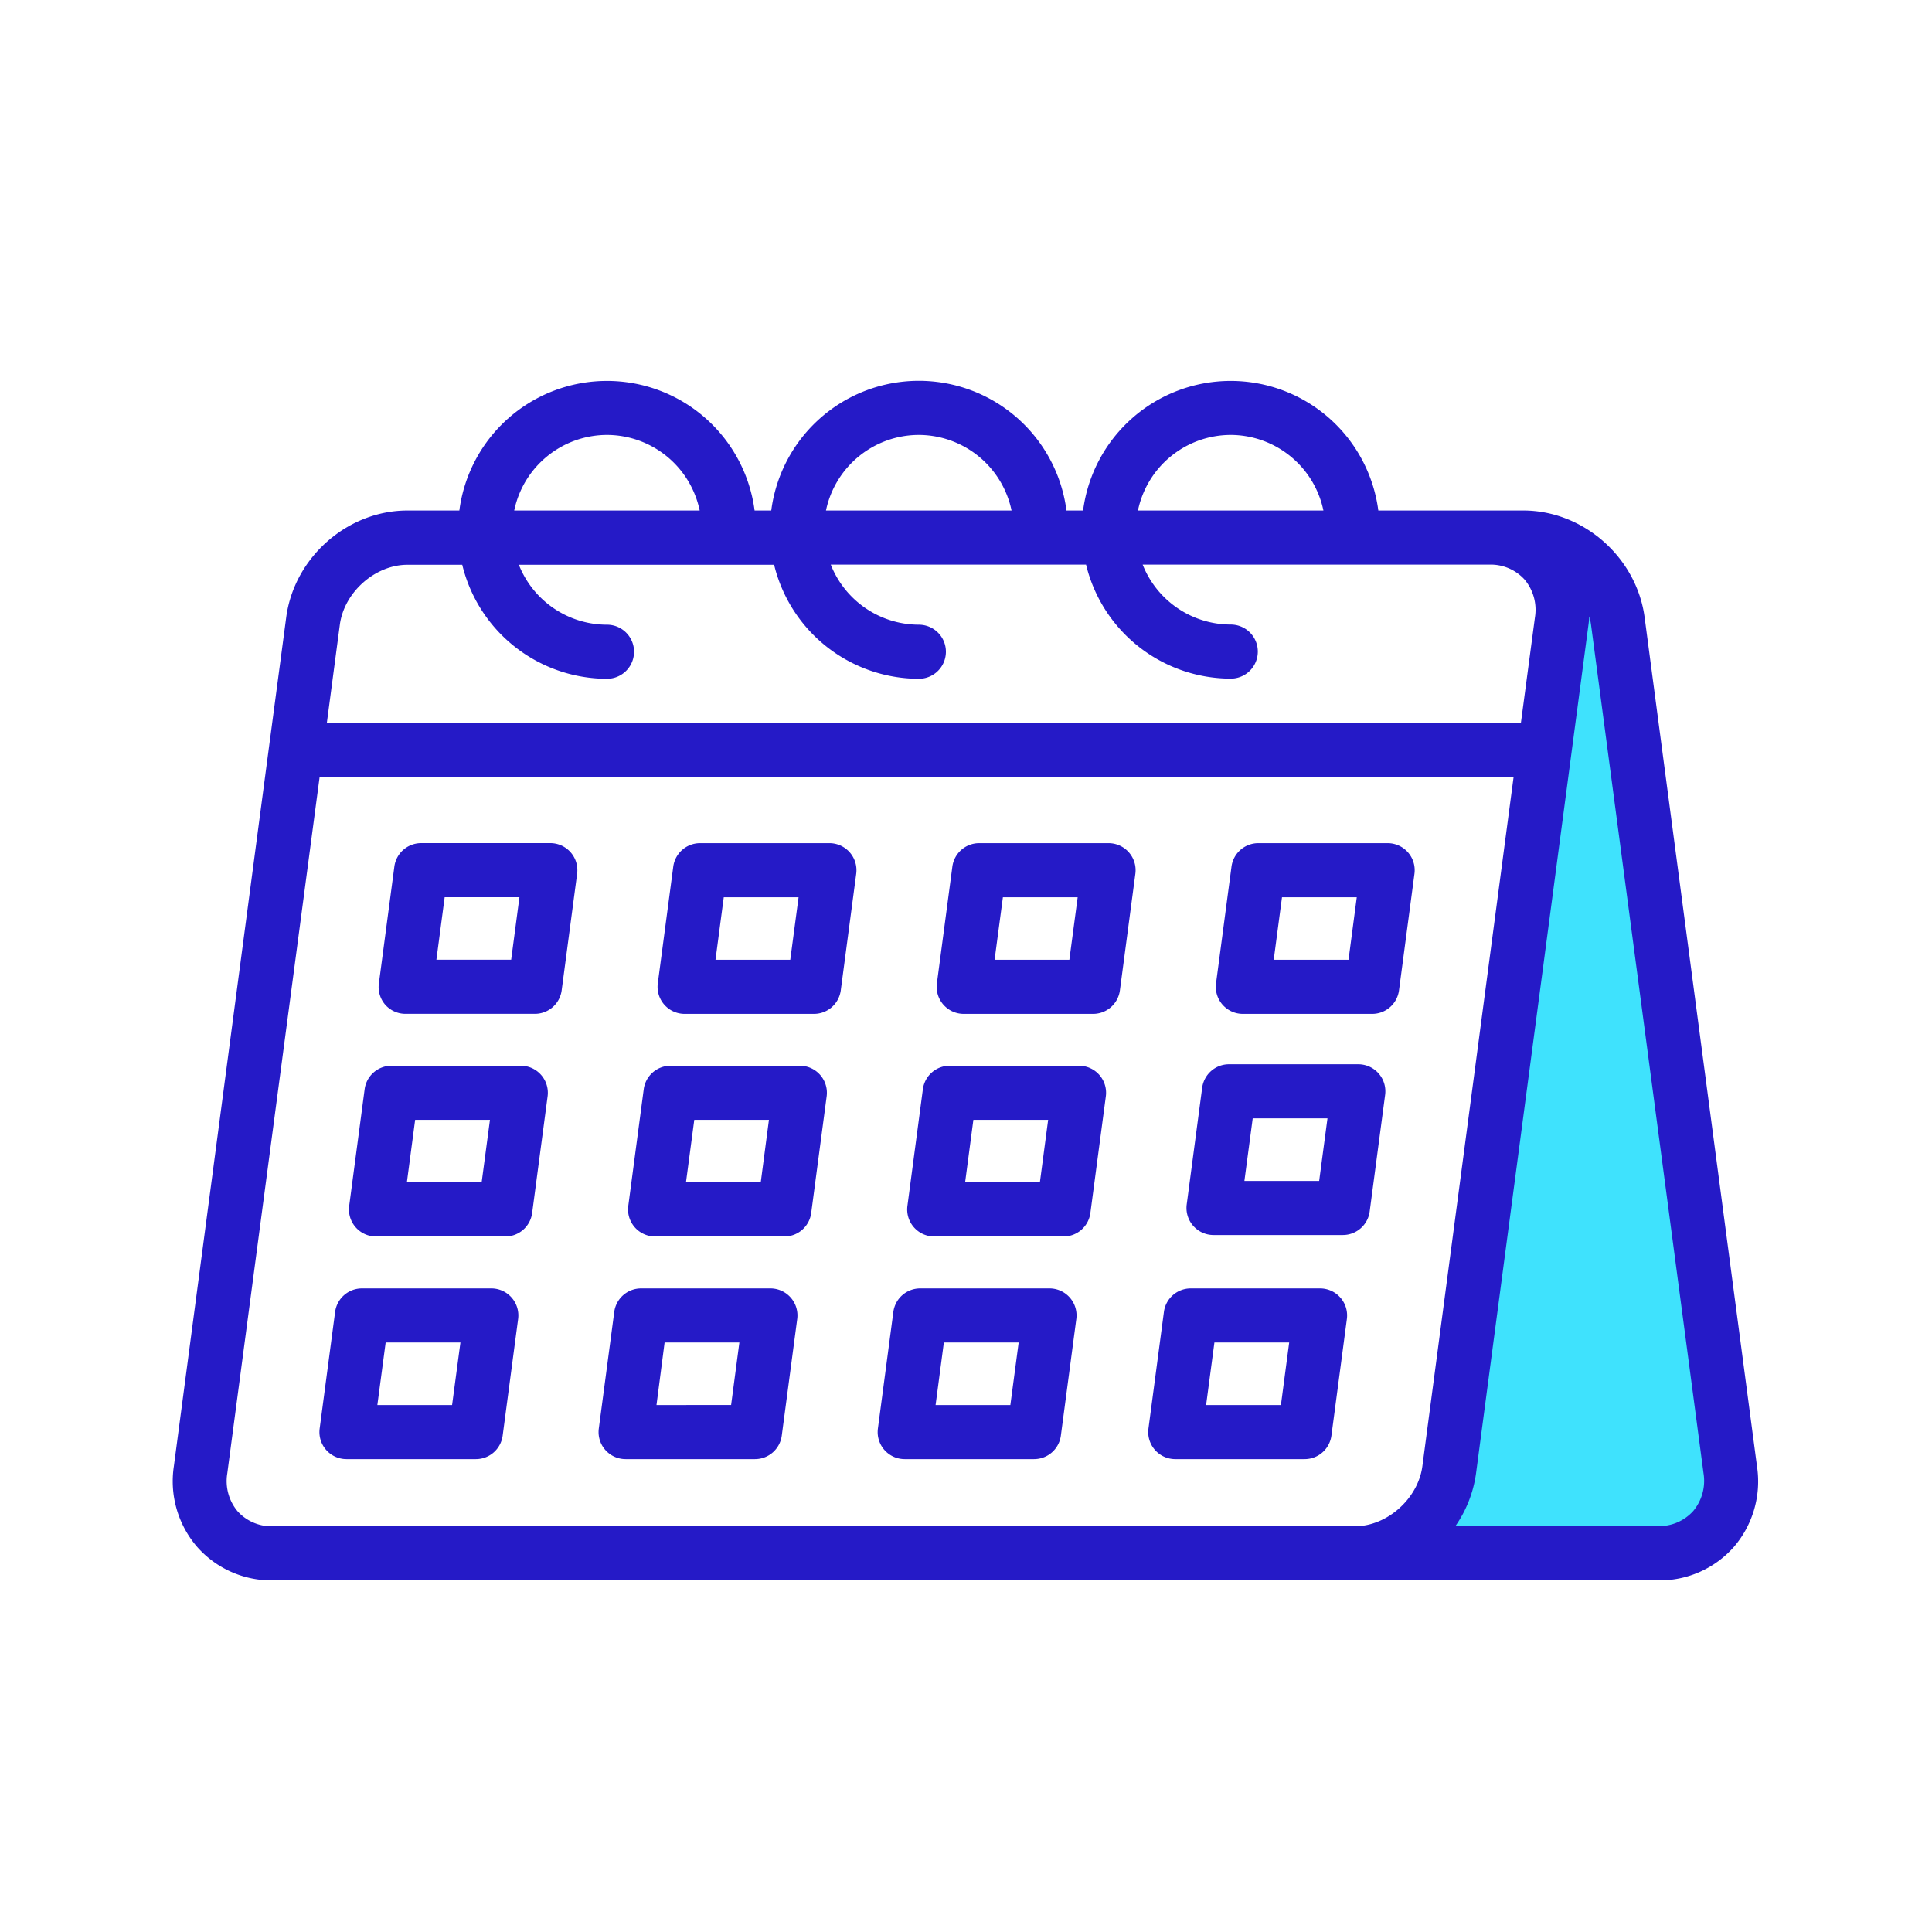 <svg xmlns="http://www.w3.org/2000/svg" viewBox="0 0 500 500" width="500" height="500" class="illustration"><title>28. Calendar</title><g id="Layer_2" data-name="Layer 2"><polygon points="373.88 399.13 440.32 399.13 447.64 386.75 412.17 152.49 373.88 399.13" fill="#3fe2fd"></polygon></g><g id="Layer_1" data-name="Layer 1"><path d="M318.5,112.56a24.57,24.57,0,0,0-24,19.56h48A24.58,24.58,0,0,0,318.5,112.56Z" fill="none"></path><path d="M237.79,112.56a24.58,24.58,0,0,0-24,19.56h48.06A24.59,24.59,0,0,0,237.79,112.56Z" fill="none"></path><path d="M157.08,112.56a24.57,24.57,0,0,0-24,19.56h48A24.57,24.57,0,0,0,157.08,112.56Z" fill="none"></path><path d="M350.6,409h78.48a25.64,25.64,0,0,0,19.63-8.64,26,26,0,0,0,6-20.87L425.63,159.79c-2.06-15.52-15.84-27.67-31.39-27.67H356.71a38.53,38.53,0,0,0-76.41,0H276a38.52,38.52,0,0,0-76.4,0h-4.31a38.53,38.53,0,0,0-76.41,0H105.45c-15.54,0-29.33,12.15-31.38,27.67L69.66,193h0L45,379.44a26,26,0,0,0,6,20.87A25.65,25.65,0,0,0,70.61,409h280Zm-280-14a11.83,11.83,0,0,1-9.1-3.87,12.17,12.17,0,0,1-2.68-9.8L82.73,201h309L368.11,379.44C367,387.85,359,395,350.6,395h-280Zm14-208,3.35-25.33c1.12-8.41,9.14-15.51,17.51-15.51h14.17a38.59,38.59,0,0,0,37.46,29.51,7,7,0,1,0,0-14,24.55,24.55,0,0,1-22.81-15.51h66.06a38.6,38.6,0,0,0,37.46,29.51,7,7,0,0,0,0-14A24.57,24.57,0,0,1,215,146.12h66.07a38.58,38.58,0,0,0,37.45,29.51,7,7,0,0,0,0-14,24.55,24.55,0,0,1-22.8-15.51h89.74a11.85,11.85,0,0,1,9.1,3.87,12.19,12.19,0,0,1,2.68,9.8L393.62,187ZM438.18,391.08a11.82,11.82,0,0,1-9.1,3.87H376.66A31.37,31.37,0,0,0,382,381.28L411.1,161.63c.1-.71.16-1.42.2-2.12a16.63,16.63,0,0,1,.45,2.12l29.12,219.65A12.18,12.18,0,0,1,438.18,391.08ZM318.5,112.56a24.58,24.58,0,0,1,24,19.56h-48A24.57,24.57,0,0,1,318.5,112.56Zm-80.71,0a24.59,24.59,0,0,1,24,19.56H213.76A24.58,24.58,0,0,1,237.79,112.56Zm-80.71,0a24.57,24.57,0,0,1,24,19.56h-48A24.57,24.57,0,0,1,157.08,112.56Z" fill="#251ac7"></path><path d="M99.68,260a7,7,0,0,0,5.27,2.38h33.47a7,7,0,0,0,6.94-6.08l4-30.18a7,7,0,0,0-6.94-7.92H109a7,7,0,0,0-6.94,6.08l-4,30.18A7,7,0,0,0,99.68,260Zm15.4-27.8h19.35l-2.14,16.18H112.94Z" fill="#251ac7"></path><path d="M177.18,262.39h33.47a7,7,0,0,0,6.94-6.08l4-30.18a7,7,0,0,0-6.93-7.92H181.18a7,7,0,0,0-6.94,6.08l-4,30.18a7,7,0,0,0,6.94,7.92Zm10.13-30.18h19.36l-2.15,16.18H185.17Z" fill="#251ac7"></path><path d="M249.41,262.39h33.48a7,7,0,0,0,6.94-6.08l4-30.18a7,7,0,0,0-6.94-7.92H253.41a7,7,0,0,0-6.94,6.08l-4,30.18a7,7,0,0,0,6.94,7.92Zm10.14-30.18H278.9l-2.15,16.18H257.4Z" fill="#251ac7"></path><path d="M321.65,262.39h33.47a7,7,0,0,0,6.94-6.08l4-30.18a7,7,0,0,0-6.94-7.92H325.65a7,7,0,0,0-6.94,6.08l-4,30.18a7,7,0,0,0,6.94,7.92Zm10.13-30.18h19.35L349,248.39H329.64Z" fill="#251ac7"></path><path d="M314.06,319.62h33.48a7,7,0,0,0,6.93-6.08l4-30.19a7,7,0,0,0-6.94-7.92H318.06a7,7,0,0,0-6.94,6.08l-4,30.19a7,7,0,0,0,6.94,7.92Zm10.14-30.19h19.35l-2.15,16.19H322.05Z" fill="#251ac7"></path><path d="M97.31,320h33.47a7,7,0,0,0,6.94-6.08l4-30.19a7,7,0,0,0-6.93-7.92H101.31a7,7,0,0,0-6.94,6.08l-4,30.19A7,7,0,0,0,97.31,320Zm10.13-30.19H126.8L124.65,306H105.3Z" fill="#251ac7"></path><path d="M169.54,320H203a7,7,0,0,0,6.94-6.08l4-30.19a7,7,0,0,0-6.94-7.92H173.54a7,7,0,0,0-6.94,6.08l-4,30.19a7,7,0,0,0,6.94,7.92Zm10.14-30.19H199L196.88,306H177.53Z" fill="#251ac7"></path><path d="M241.78,320h33.47a7,7,0,0,0,6.94-6.08l4-30.19a7,7,0,0,0-6.94-7.92H245.78a7,7,0,0,0-6.94,6.08l-4,30.19a7,7,0,0,0,6.94,7.92Zm10.13-30.19h19.35L269.12,306H249.77Z" fill="#251ac7"></path><path d="M130.09,371.54l4-30.18a7,7,0,0,0-6.94-7.92H93.67a7,7,0,0,0-6.94,6.08l-4,30.18a7,7,0,0,0,6.94,7.92h33.48A7,7,0,0,0,130.09,371.54ZM117,363.62H97.66l2.15-16.18h19.35Z" fill="#251ac7"></path><path d="M161.91,377.62h33.47a7,7,0,0,0,6.94-6.08l4-30.18a7,7,0,0,0-6.94-7.92H165.91a7,7,0,0,0-6.94,6.08l-4,30.18a7,7,0,0,0,6.94,7.92ZM172,347.44h19.35l-2.14,16.18H169.9Z" fill="#251ac7"></path><path d="M234.14,377.62h33.47a7,7,0,0,0,6.94-6.08l4-30.18a7,7,0,0,0-6.94-7.92H238.14a7,7,0,0,0-6.94,6.08l-4,30.18a7,7,0,0,0,6.94,7.92Zm10.13-30.18h19.36l-2.15,16.18H242.13Z" fill="#251ac7"></path><path d="M304.16,377.62h33.47a7,7,0,0,0,6.94-6.08l4-30.18a7,7,0,0,0-6.94-7.92H308.16a7,7,0,0,0-6.94,6.08l-4,30.18a7,7,0,0,0,6.94,7.92Zm10.13-30.18h19.35l-2.14,16.18H312.14Z" fill="#251ac7"></path></g></svg>